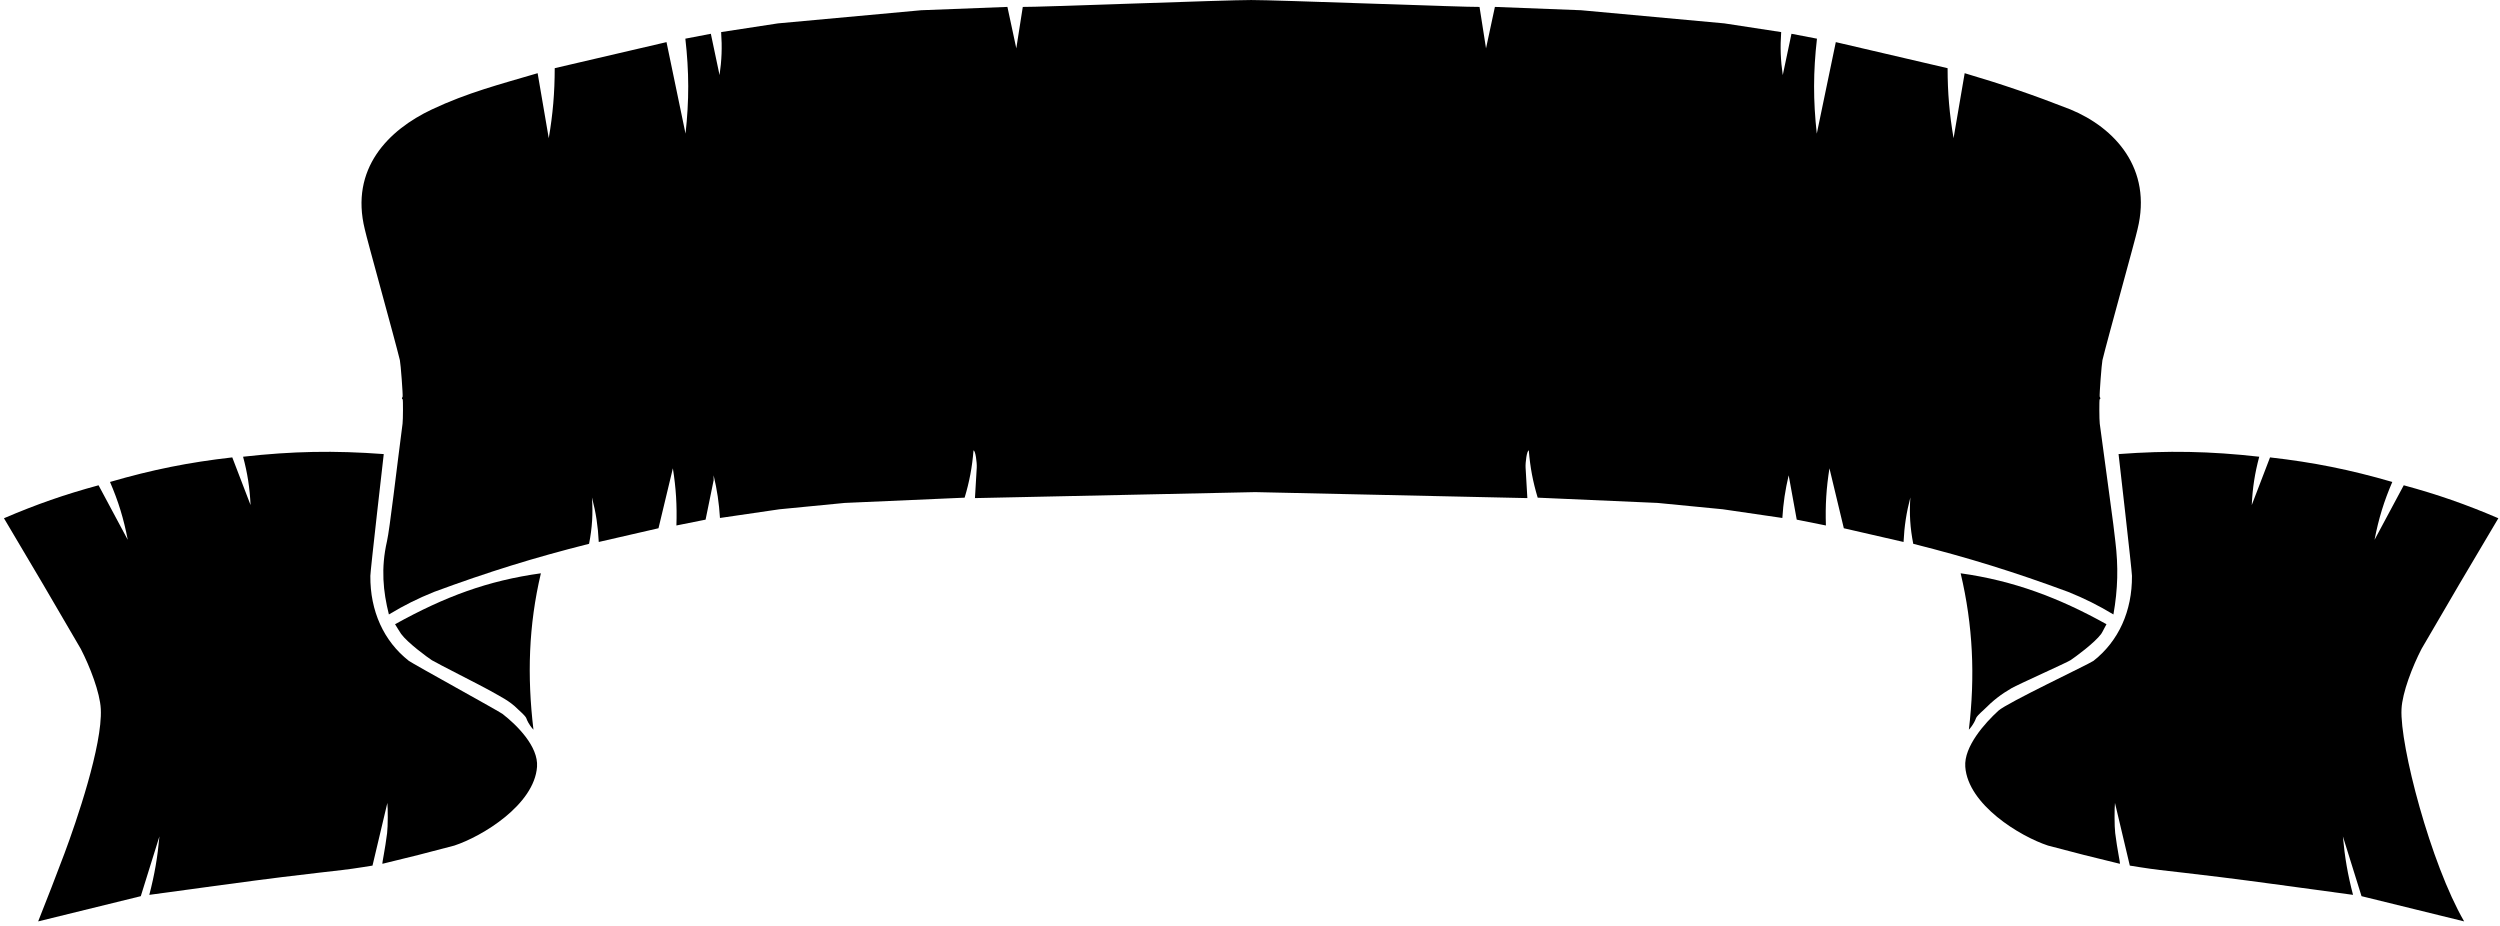 <?xml version="1.0" encoding="UTF-8"?>
<svg xmlns="http://www.w3.org/2000/svg" xmlns:xlink="http://www.w3.org/1999/xlink" width="540pt" height="200pt" viewBox="0 0 540 200" version="1.1">
<g id="surface1">
<path style=" stroke:none;fill-rule:nonzero;fill:rgb(0%,0%,0%);fill-opacity:1;" d="M 518.727 153.152 C 518.902 149.59 521.078 143.977 523.055 140.152 C 528.836 130.191 533.762 121.816 539.645 111.941 C 532.605 108.926 526.52 106.805 519.211 104.82 L 512.902 116.598 C 513.781 112.035 514.934 108.281 516.738 104.102 C 507.59 101.445 499.719 99.863 490.328 98.797 L 486.379 109.09 C 486.555 105.359 487.039 102.223 487.996 98.652 C 477.352 97.453 468.285 97.285 457.609 98.082 C 457.609 98.082 460.504 123.312 460.504 124.383 C 460.566 131.973 457.621 138.484 452.191 142.746 C 451.113 143.504 433.527 151.805 431.668 153.5 C 428.715 156.195 424.184 161.262 424.5 165.625 C 425.09 173.82 436.301 180.645 442.371 182.645 C 447.82 184.102 452.43 185.27 457.902 186.582 C 457.969 186.297 457.332 183.551 456.883 179.938 C 456.703 178.5 456.711 174.551 456.832 173.43 L 460.039 186.969 L 462.145 187.305 C 468.539 188.324 471.043 188.223 492.605 191.16 L 508.254 193.289 C 507.117 188.949 506.465 185.172 506.062 180.656 L 510.09 193.574 L 532.258 199.023 C 525 186.5 518.34 160.969 518.727 153.152 "/>
<path style=" stroke:none;fill-rule:nonzero;fill:rgb(0%,0%,0%);fill-opacity:1;" d="M 425.273 157.613 C 425.523 157.344 425.723 157.098 425.941 156.789 C 427.395 154.637 425.984 155.613 428.609 153.215 C 430.488 151.312 432.258 149.941 434.488 148.652 C 435.887 147.844 446.355 143.16 447.207 142.613 C 448.184 141.98 452.449 138.852 453.855 136.93 C 454.164 136.504 454.711 135.281 455 134.832 C 444.832 129.168 434.973 125.426 423.5 123.832 C 426.164 135.098 426.656 146.043 425.273 157.613 "/>
<path style=" stroke:none;fill-rule:nonzero;fill:rgb(0%,0%,0%);fill-opacity:1;" d="M 456.5 132.723 C 457.461 127.238 457.586 122.434 456.91 116.895 C 456.676 114.242 454.828 101.285 453.547 91.508 C 453.438 90.68 453.422 86.355 453.523 86.258 C 453.594 86.191 453.672 86.152 453.684 86.078 C 453.699 85.988 453.609 85.84 453.535 85.68 C 453.434 85.473 453.961 78.492 454.125 77.801 C 455.238 73.203 461.289 51.52 461.703 49.531 C 464.941 36.426 456.824 27.605 447.207 23.637 C 439.27 20.531 432.484 18.203 424.371 15.809 L 421.969 29.852 C 421.074 24.602 420.688 20.078 420.68 14.727 L 396.535 9.098 L 392.426 28.867 C 391.637 21.691 391.648 15.523 392.465 8.352 L 386.957 7.297 L 385.078 16.223 C 384.605 12.992 384.504 10.199 384.734 6.93 L 372.461 5.051 L 341.516 2.211 L 322.898 1.492 L 320.98 10.441 L 319.578 1.496 C 316.883 1.57 275.137 -0.023 270.25 0.004 C 265.363 -0.023 223.617 1.57 220.922 1.496 L 219.52 10.441 L 217.602 1.492 L 198.984 2.211 L 168.039 5.051 L 155.766 6.93 C 155.996 10.199 155.895 12.992 155.422 16.223 L 153.543 7.297 L 148.035 8.352 C 148.852 15.523 148.863 21.691 148.074 28.867 L 143.965 9.098 L 119.82 14.727 C 119.812 20.078 119.426 24.602 118.531 29.852 L 116.129 15.809 C 108.016 18.203 101 20 93.293 23.637 C 83.883 28.074 75.559 36.426 78.797 49.531 C 79.211 51.52 85.262 73.203 86.375 77.801 C 86.543 78.492 87.066 85.473 86.965 85.68 C 86.891 85.84 86.801 85.988 86.816 86.078 C 86.828 86.152 86.906 86.191 86.977 86.258 C 87.078 86.355 87.062 90.68 86.953 91.508 C 85.672 101.285 84.184 114.297 83.59 116.895 C 82.25 122.75 82.75 127.75 84 132.723 C 87.32 130.727 90.227 129.277 93.758 127.852 C 105.371 123.555 115.324 120.465 127.238 117.461 C 127.914 114.004 128.105 110.977 127.863 107.445 C 128.723 110.742 129.164 113.629 129.332 117.066 L 142.234 114.102 L 145.34 101.152 C 146.02 105.445 146.246 109.145 146.105 113.504 L 152.406 112.242 L 154.145 103.742 L 154.145 102.668 C 154.898 105.844 155.305 108.602 155.512 111.883 L 168.371 110.004 L 182.453 108.633 L 208.359 107.496 C 209.402 104.023 209.98 100.965 210.277 97.301 C 210.695 97.254 211.039 99.922 210.977 101.023 C 210.816 103.707 210.59 107.59 210.59 107.59 L 271.117 106.297 L 329.91 107.59 C 329.91 107.59 329.684 103.707 329.527 101.023 C 329.461 99.922 329.805 97.254 330.223 97.301 C 330.52 100.965 331.098 104.023 332.141 107.496 L 358.047 108.633 L 372.129 110.004 L 384.988 111.883 C 385.195 108.602 385.602 105.844 386.355 102.668 L 388.094 112.242 L 394.395 113.504 C 394.254 109.145 394.48 105.445 395.16 101.152 L 398.266 114.102 L 411.168 117.066 C 411.336 113.629 411.777 110.742 412.637 107.445 C 412.395 110.977 412.586 114.004 413.262 117.461 C 425.176 120.465 435.129 123.555 446.742 127.852 C 450.273 129.277 453.18 130.727 456.5 132.723 "/>
<path style=" stroke:none;fill-rule:nonzero;fill:rgb(0%,0%,0%);fill-opacity:1;" d="M 86.645 136.93 C 88.051 138.852 92.316 141.98 93.293 142.613 C 94.145 143.16 104.434 148.359 105.832 149.168 C 108.062 150.461 110.012 151.312 111.891 153.215 C 114.516 155.613 113.105 154.637 114.559 156.789 C 114.777 157.098 114.977 157.344 115.227 157.613 C 113.844 146.043 114.168 135.098 116.832 123.832 C 105.359 125.426 96.168 128.832 85.332 134.832 C 85.625 135.281 86.336 136.504 86.645 136.93 "/>
<path style=" stroke:none;fill-rule:nonzero;fill:rgb(0%,0%,0%);fill-opacity:1;" d="M 108.527 154.195 C 107.805 153.641 89.387 143.504 88.309 142.746 C 82.879 138.484 79.934 131.973 79.996 124.383 C 79.996 123.312 82.891 98.082 82.891 98.082 C 72.215 97.285 63.148 97.453 52.504 98.652 C 53.461 102.223 53.945 105.359 54.121 109.09 L 50.172 98.797 C 40.781 99.863 32.91 101.445 23.762 104.102 C 25.566 108.281 26.719 112.035 27.594 116.598 L 21.289 104.82 C 13.98 106.805 7.895 108.926 0.855 111.941 C 6.738 121.816 11.664 130.191 17.445 140.152 C 19.422 143.977 21.598 149.59 21.773 153.152 C 22.16 160.969 16.461 177.562 13.926 184.344 C 11.973 189.527 10.285 193.883 8.242 199.023 L 30.41 193.574 L 34.434 180.656 C 34.035 185.172 33.383 188.949 32.25 193.289 L 47.895 191.16 C 69.457 188.223 71.961 188.324 78.355 187.305 L 80.461 186.969 L 83.668 173.43 C 83.793 174.551 83.797 178.5 83.617 179.938 C 83.168 183.551 82.535 186.297 82.598 186.582 C 88.07 185.27 92.68 184.102 98.129 182.645 C 104.199 180.645 115.41 173.82 116 165.625 C 116.316 161.262 111.691 156.641 108.527 154.195 "/>
</g>
</svg>
